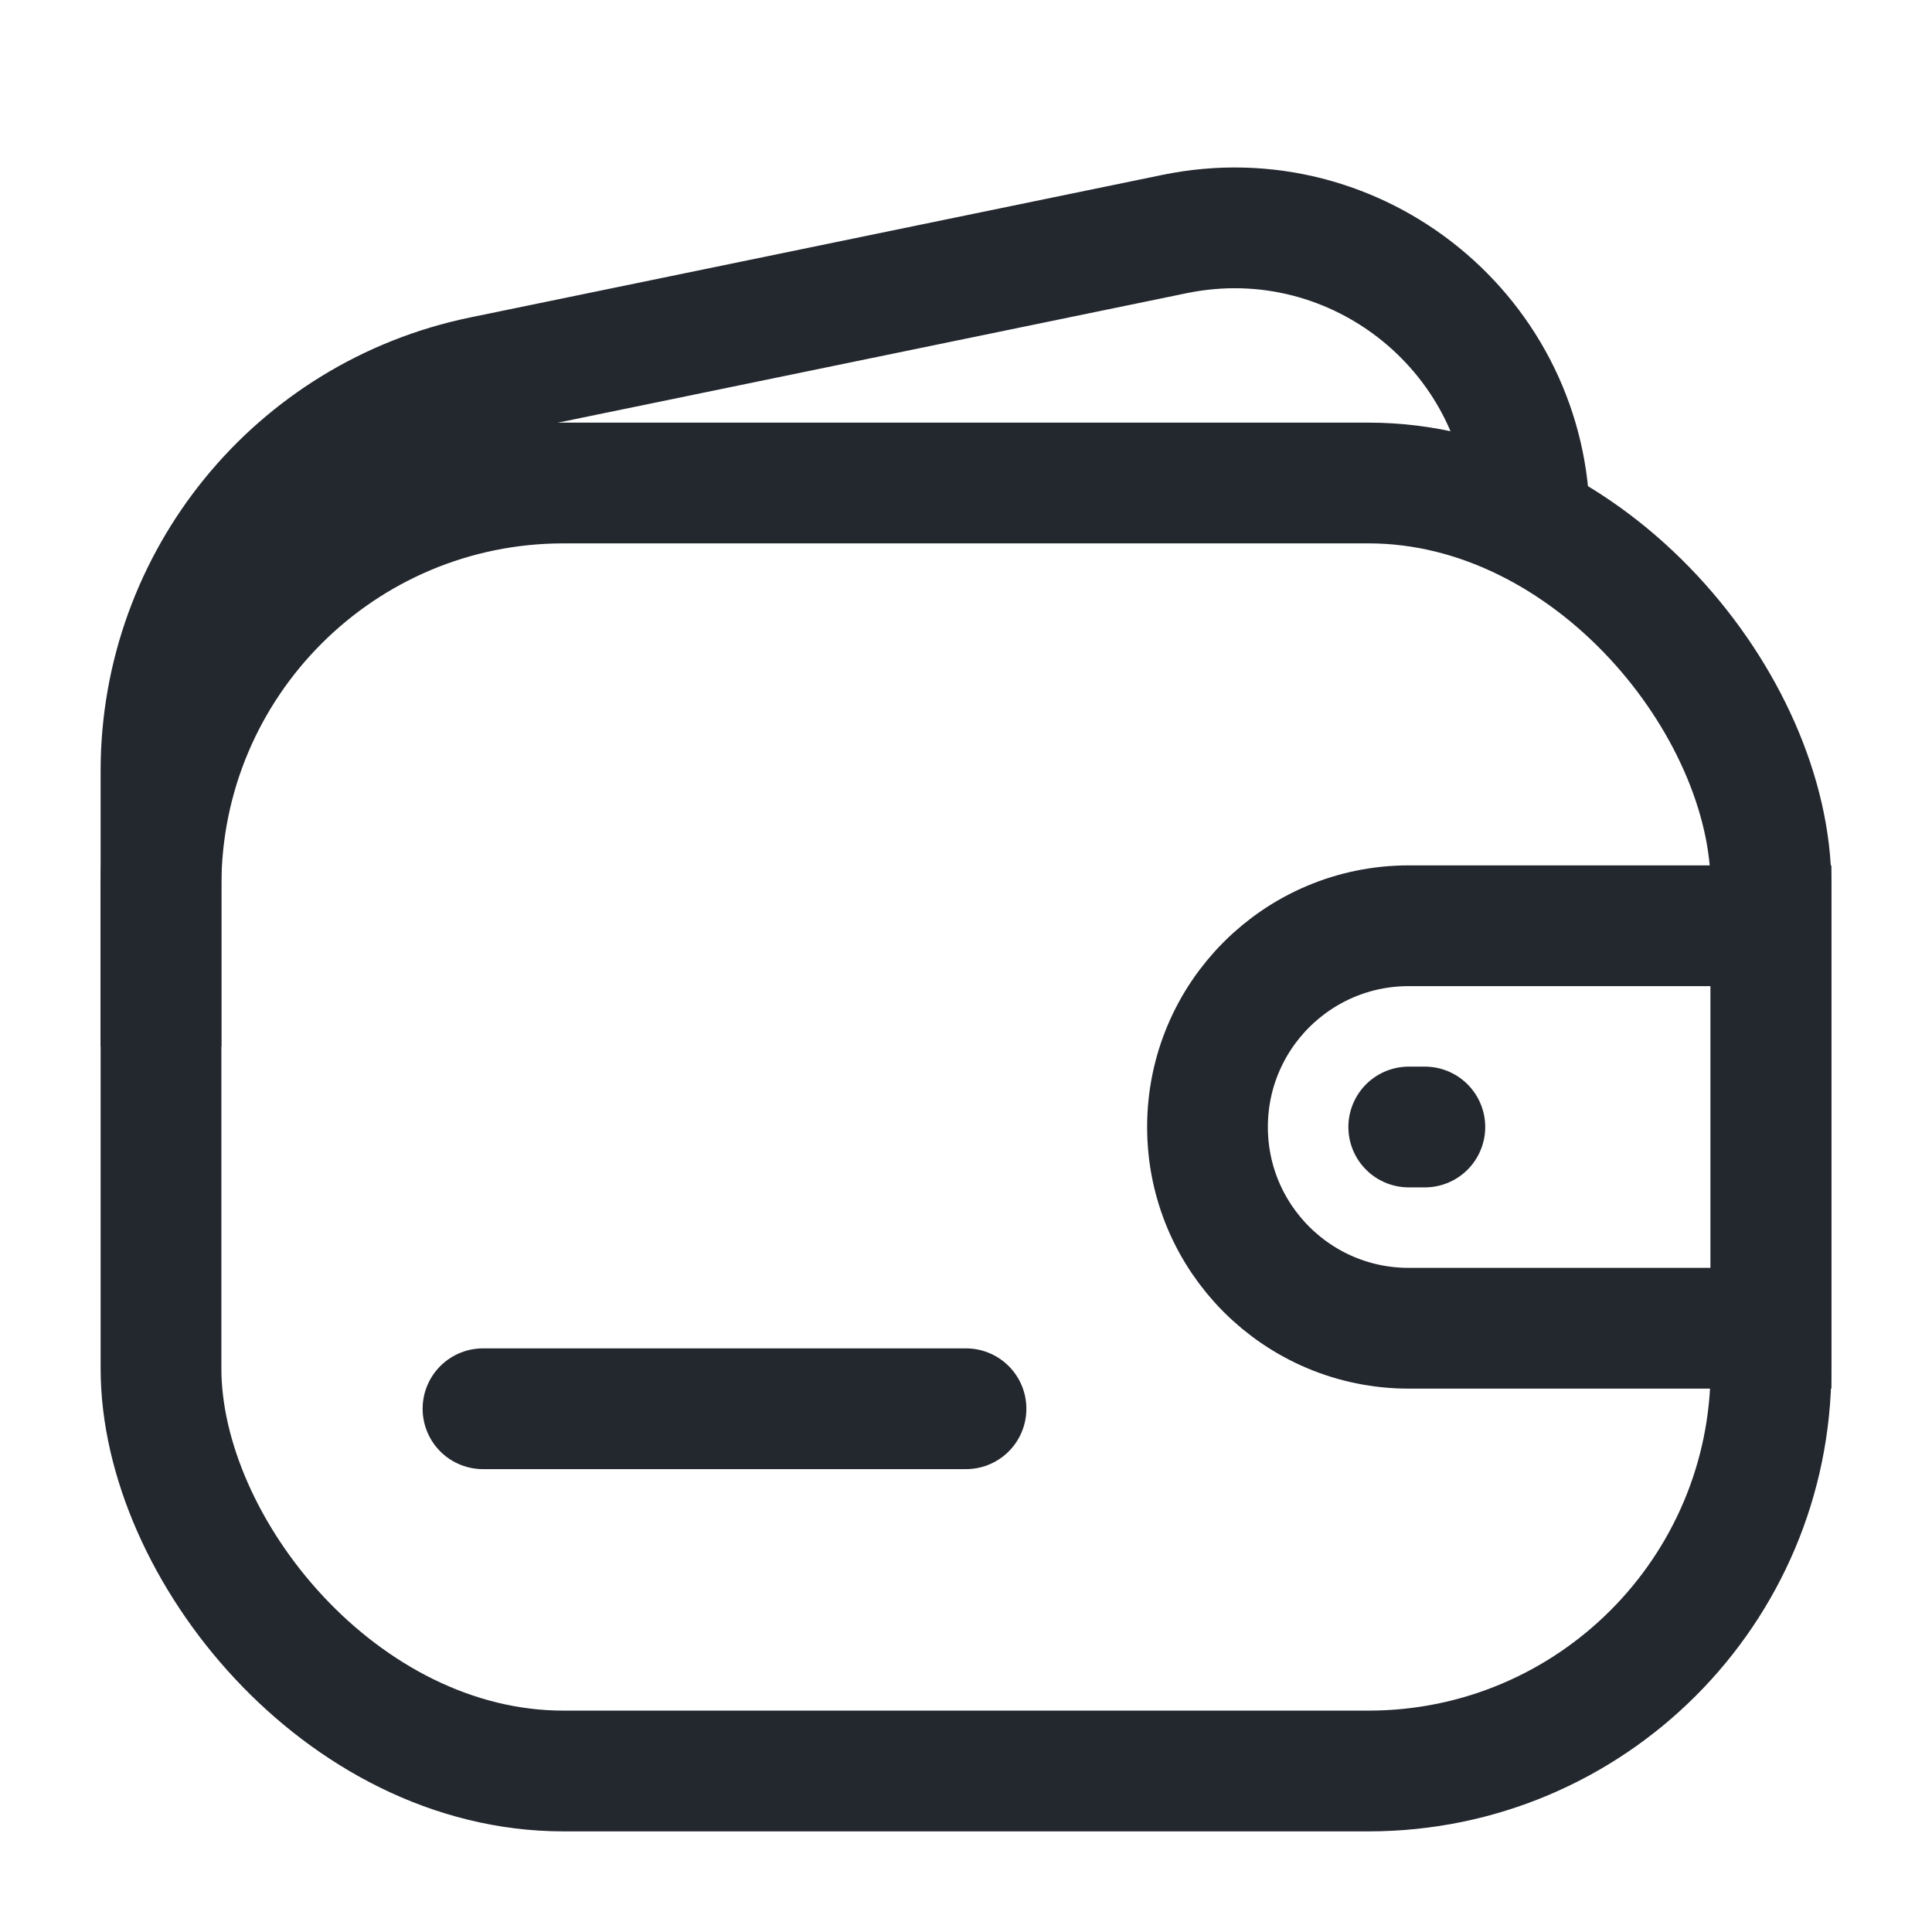 <svg width="24" height="24" viewBox="0 0 24 24" fill="none" xmlns="http://www.w3.org/2000/svg">
<rect x="2" y="6" width="20" height="16" rx="5" stroke="#23272E" stroke-width="1.5"/>
<path d="M19 6.5V6.5C19 4.177 16.868 2.439 14.592 2.907L5.992 4.678C3.668 5.157 2 7.203 2 9.575L2 13" stroke="#23272E" stroke-width="1.5"/>
<path d="M6 17.5H12" stroke="#23272E" stroke-width="1.5" stroke-linecap="round" stroke-linejoin="round"/>
<path d="M15 14C15 12.619 16.119 11.5 17.5 11.5H22V16.5H17.5C16.119 16.5 15 15.381 15 14V14Z" stroke="#23272E" stroke-width="1.5"/>
<path d="M17.5 14H17.7" stroke="#23272E" stroke-width="1.5" stroke-linecap="round" stroke-linejoin="round"/>
</svg>

